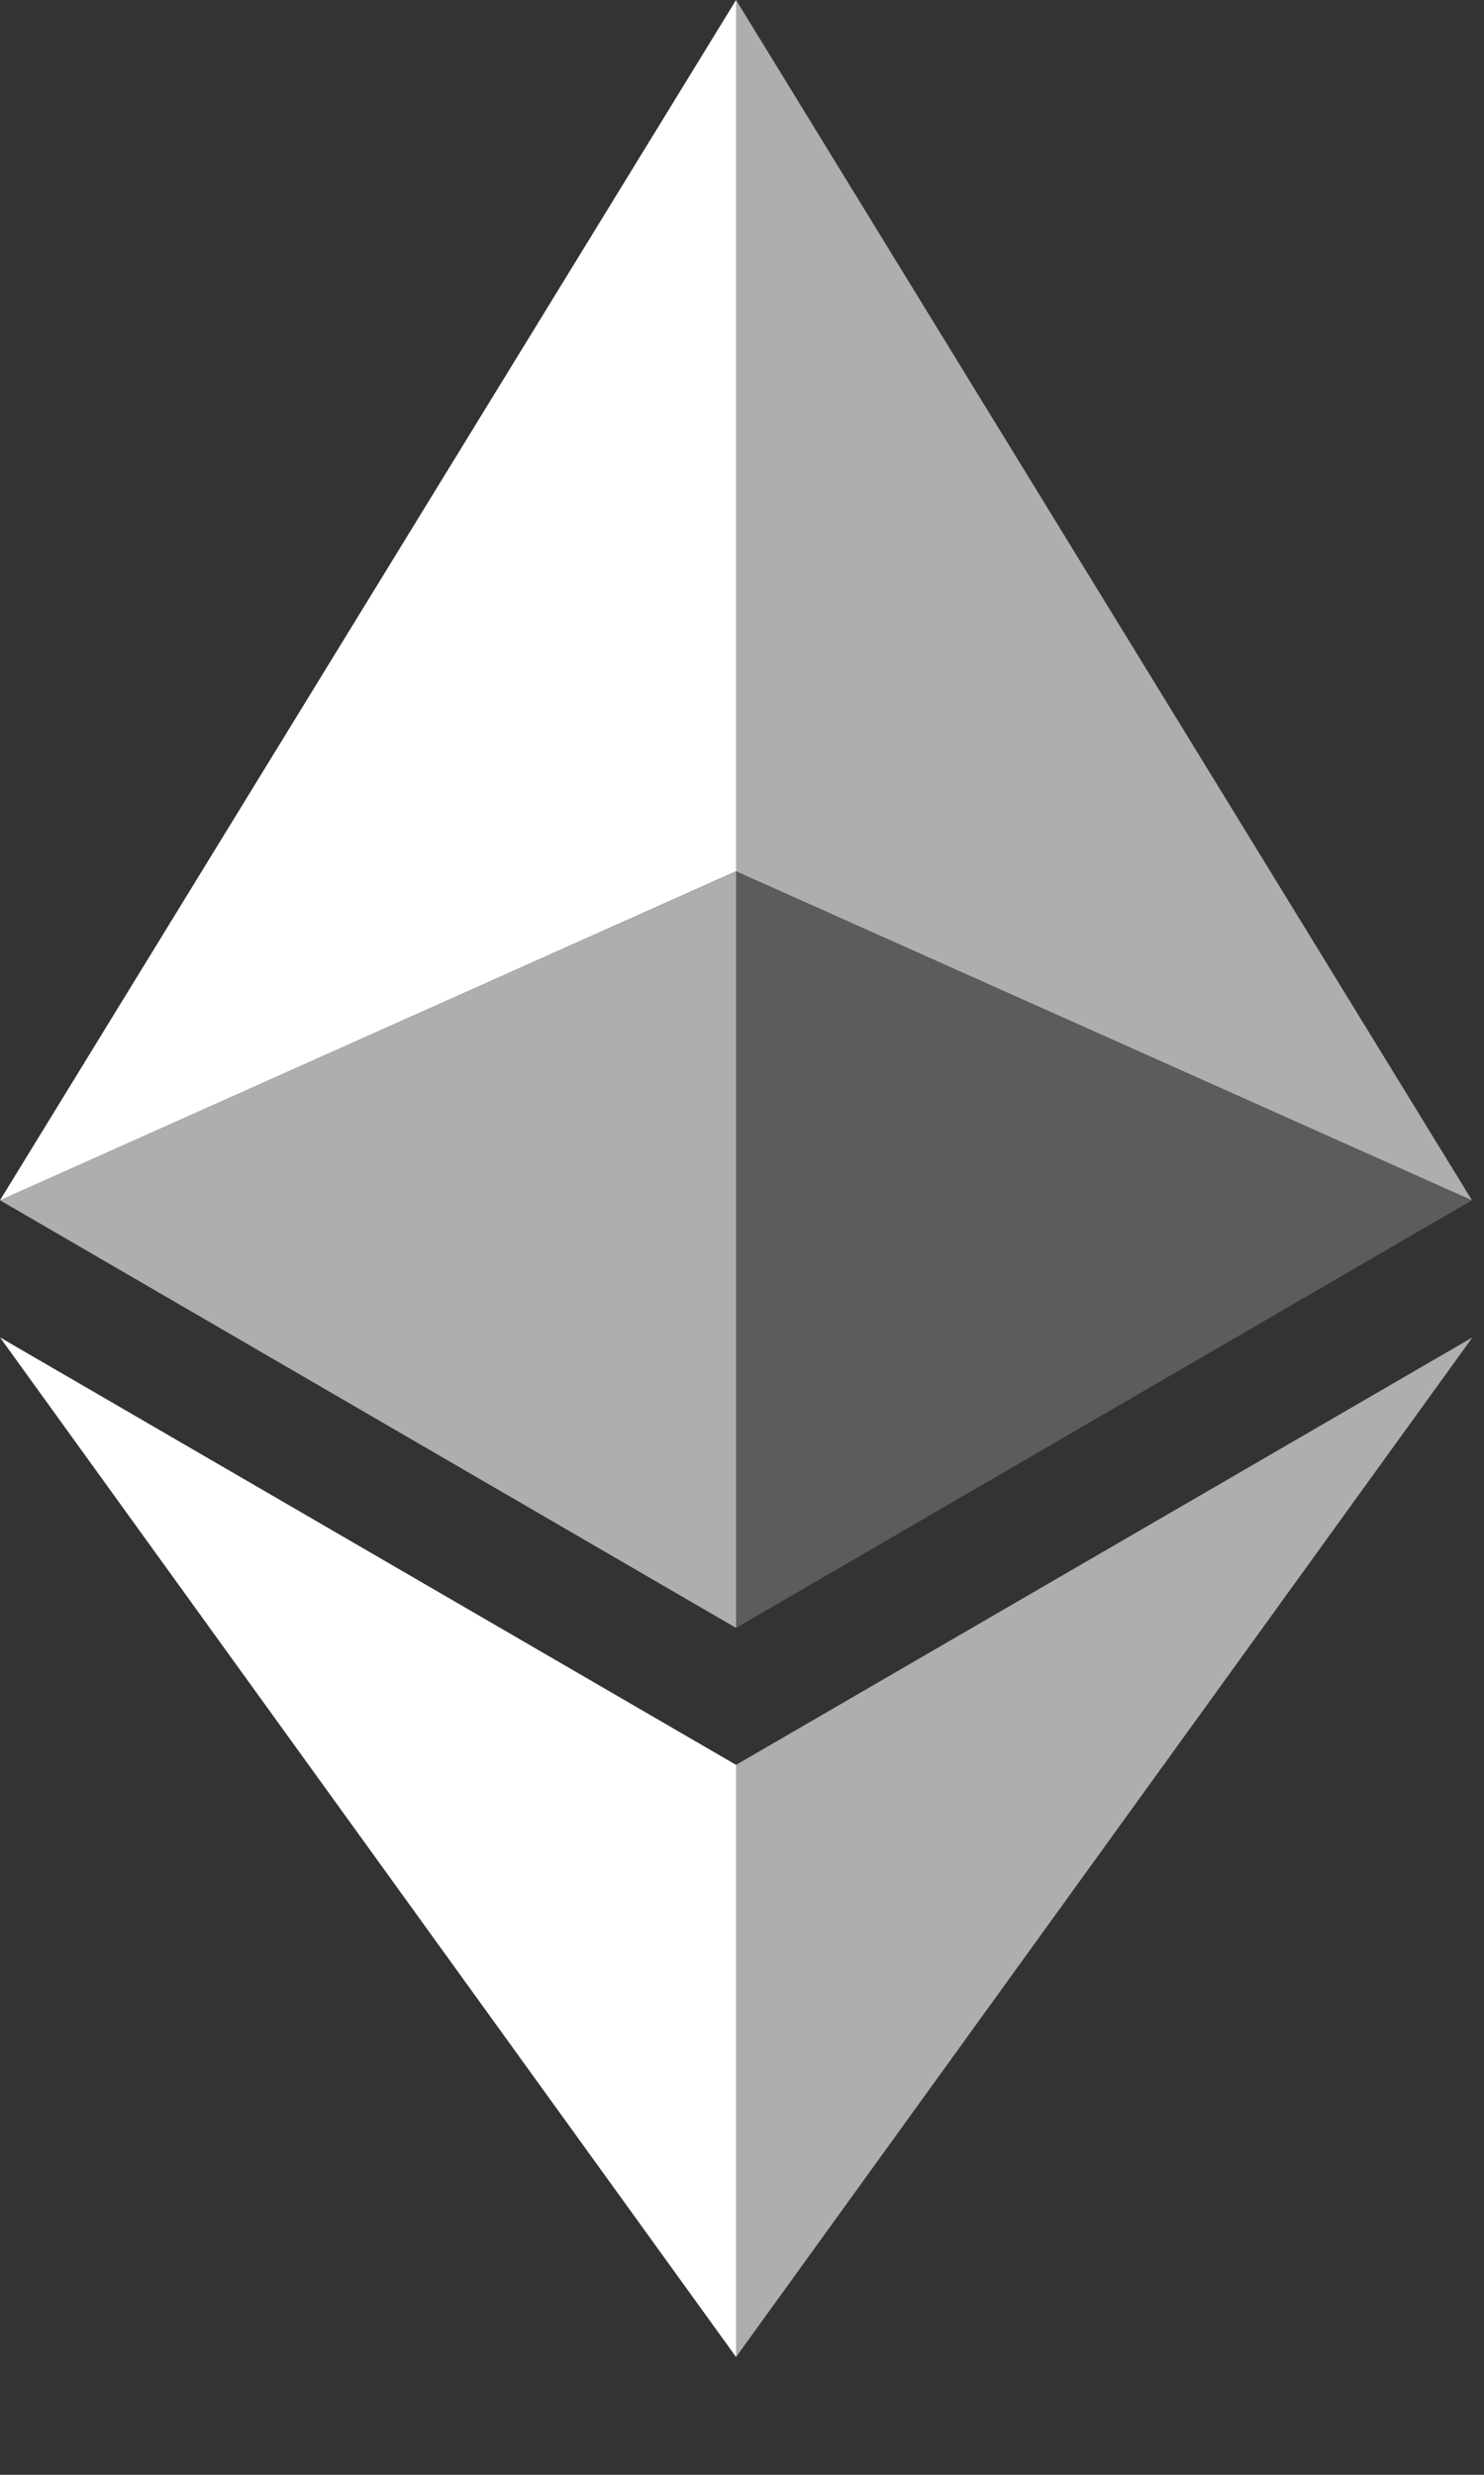 <svg preserveAspectRatio="none" width="100%" height="100%" overflow="visible" style="display: block;" viewBox="0 0 9 15" fill="none" xmlns="http://www.w3.org/2000/svg">
<rect x="0" y="0" width="9" height="15" fill="#333333" stroke="none"/>
<g id="Group 16">
<path id="Vector" d="M4.464 -8.90096e-06V5.281L8.927 7.275L4.464 -8.90096e-06Z" fill="white" fill-opacity="0.602"/>
<path id="Vector_2" d="M4.464 0L0 7.275L4.464 5.281V0Z" fill="white"/>
<path id="Vector_3" d="M4.464 10.697V14.286L8.93 8.106L4.464 10.697Z" fill="white" fill-opacity="0.602"/>
<path id="Vector_4" d="M4.464 14.286V10.697L5.72205e-06 8.106L4.464 14.286Z" fill="white"/>
<path id="Vector_5" d="M4.464 9.867L8.927 7.275L4.464 5.282V9.867Z" fill="white" fill-opacity="0.2"/>
<path id="Vector_6" d="M5.72205e-06 7.275L4.464 9.867V5.282L5.72205e-06 7.275Z" fill="white" fill-opacity="0.602"/>
</g>
</svg>
